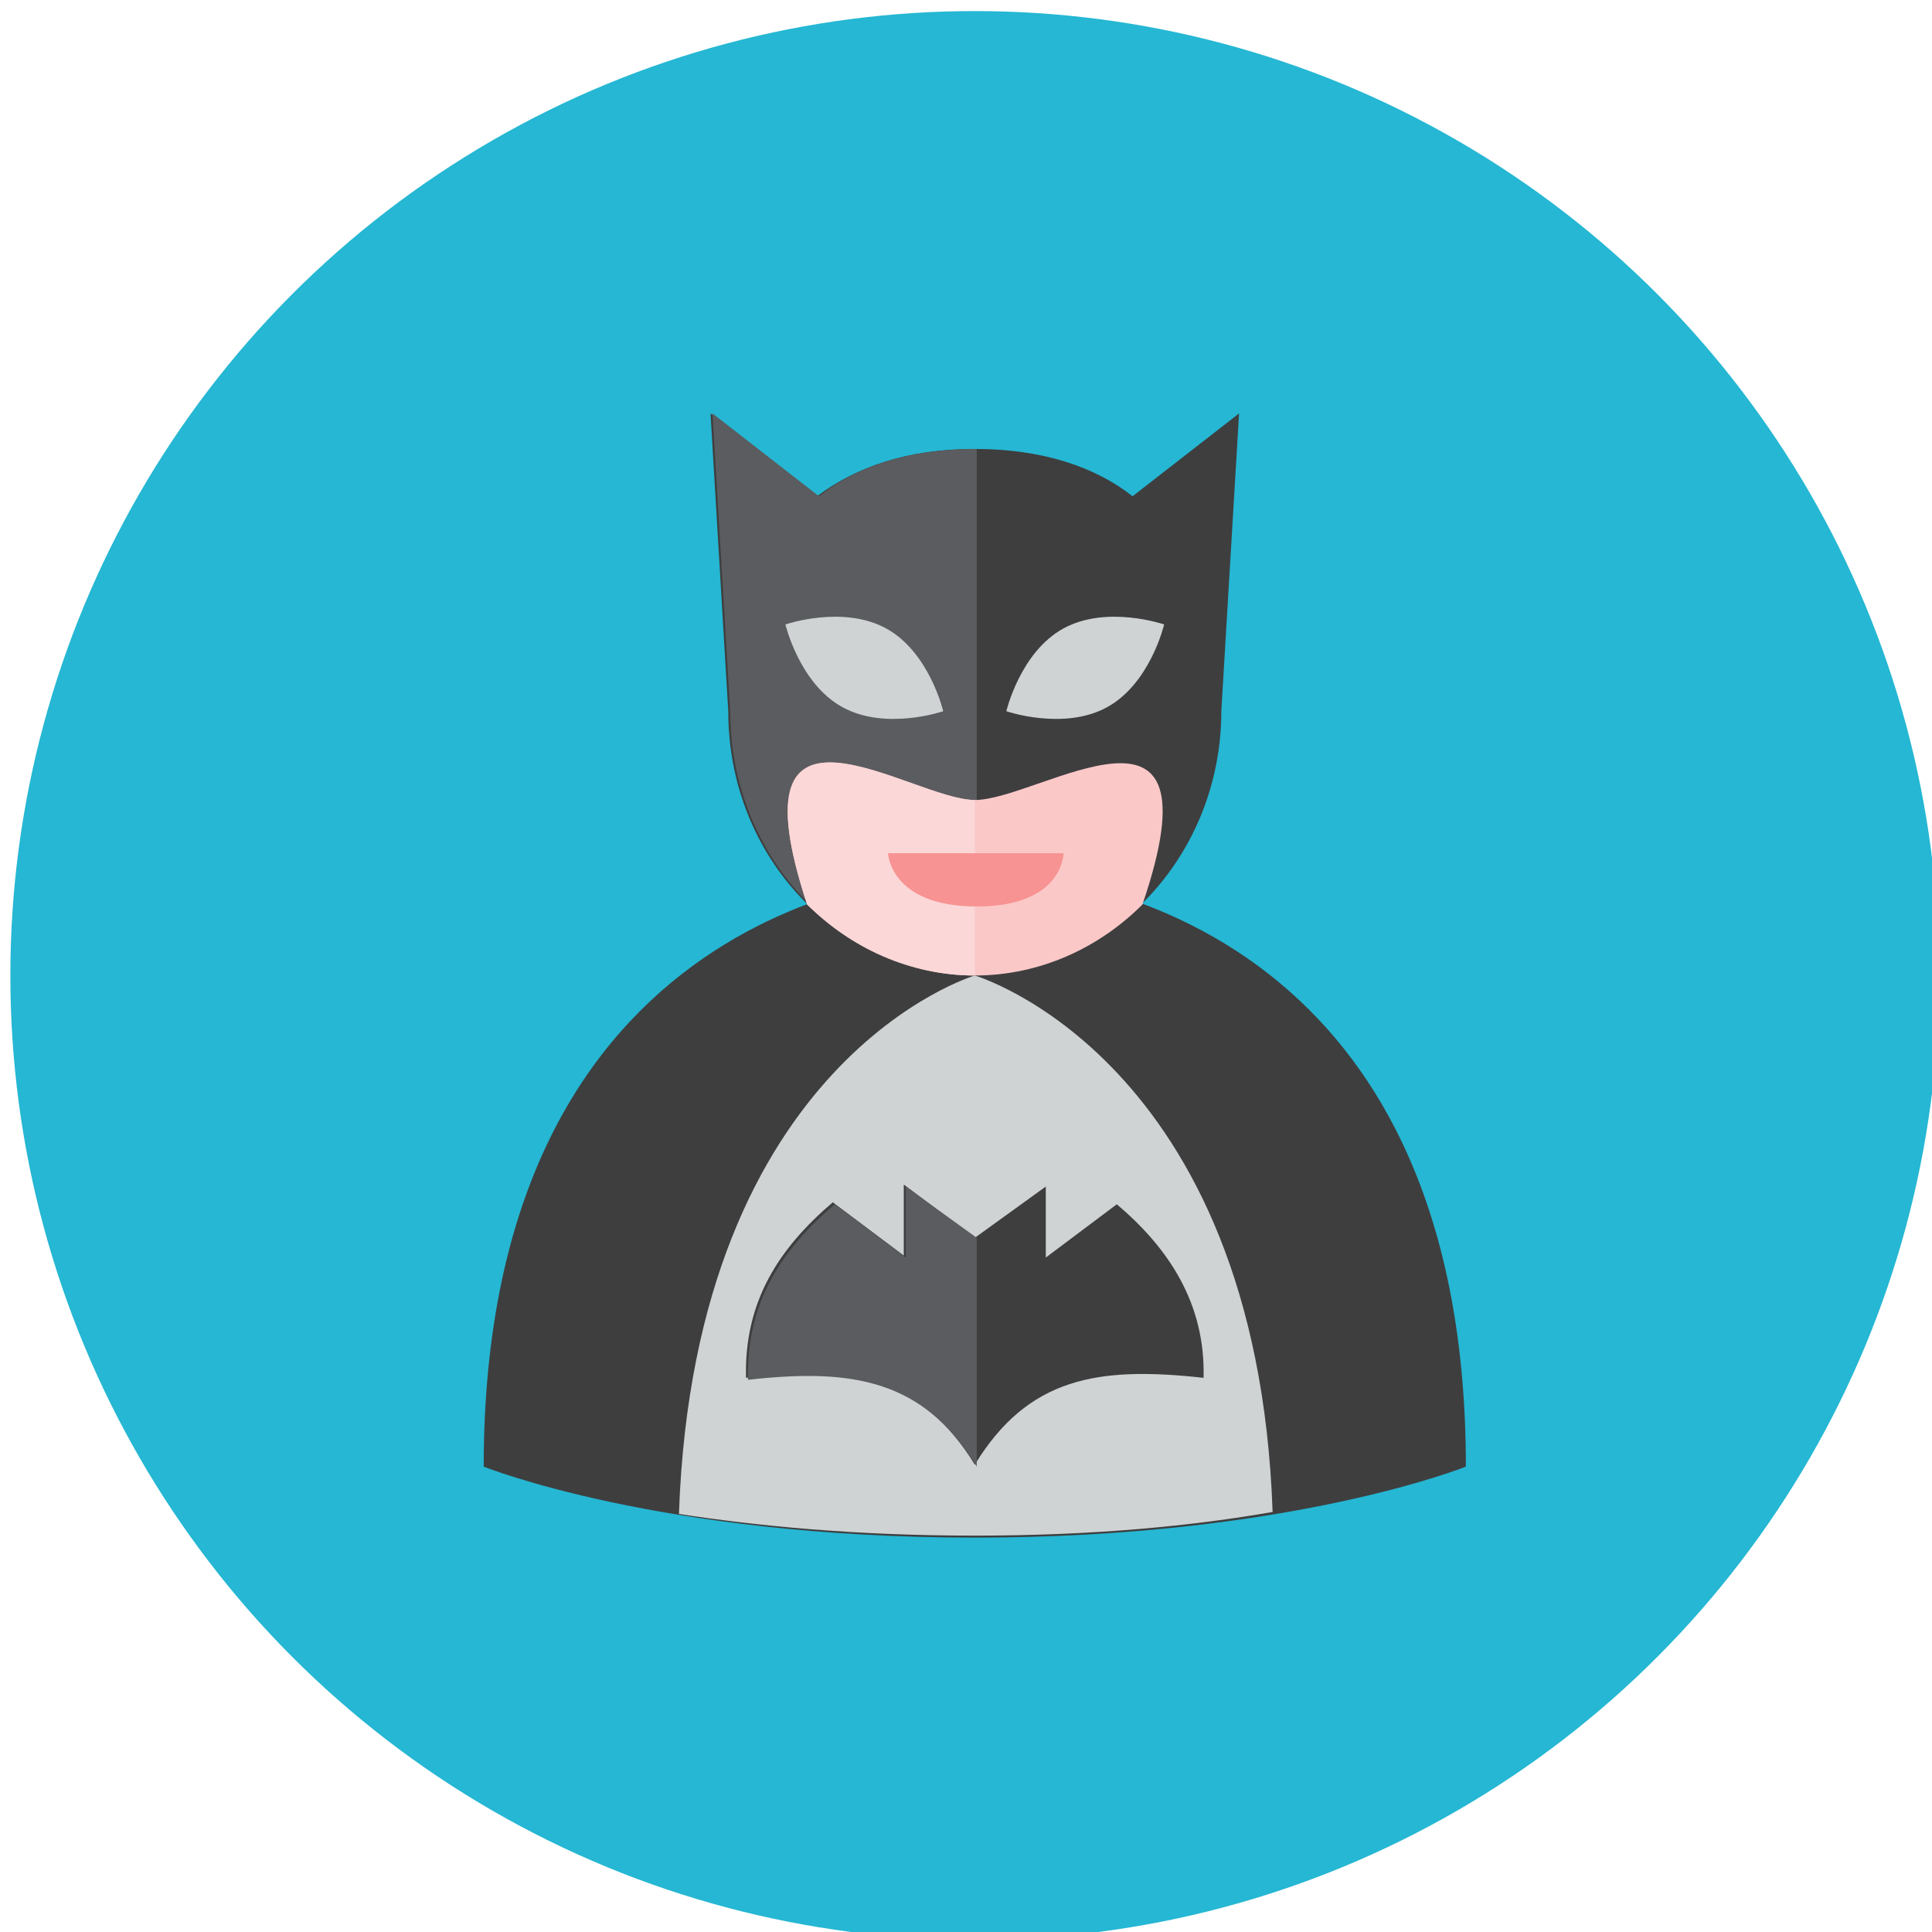 <?xml version="1.0" encoding="UTF-8" standalone="no"?>
<!-- Created with Inkscape (http://www.inkscape.org/) -->

<svg
   xmlns:dc="http://purl.org/dc/elements/1.1/"
   xmlns:cc="http://creativecommons.org/ns#"
   xmlns:rdf="http://www.w3.org/1999/02/22-rdf-syntax-ns#"
   xmlns:svg="http://www.w3.org/2000/svg"
   xmlns="http://www.w3.org/2000/svg"
   xmlns:sodipodi="http://sodipodi.sourceforge.net/DTD/sodipodi-0.dtd"
   xmlns:inkscape="http://www.inkscape.org/namespaces/inkscape"
   width="80"
   height="80"
   viewBox="0 0 80 80"
   id="svg5947"
   version="1.1"
   inkscape:version="0.91 r13725"
   sodipodi:docname="batman.svg"
   inkscape:export-filename="C:\SDE\projects\sts\threesixty\src\main\resources\static\batman.png"
   inkscape:export-xdpi="90"
   inkscape:export-ydpi="90">
  <defs
     id="defs5949" />
  <sodipodi:namedview
     id="base"
     pagecolor="#ffffff"
     bordercolor="#666666"
     borderopacity="1.0"
     inkscape:pageopacity="0.0"
     inkscape:pageshadow="2"
     inkscape:zoom="3.959798"
     inkscape:cx="85.692703"
     inkscape:cy="59.839904"
     inkscape:document-units="px"
     inkscape:current-layer="layer1"
     showgrid="false"
     units="px"
     inkscape:window-width="1366"
     inkscape:window-height="709"
     inkscape:window-x="-8"
     inkscape:window-y="-8"
     inkscape:window-maximized="1" />
  <g
     inkscape:label="Layer 1"
     inkscape:groupmode="layer"
     id="layer1"
     transform="translate(0,-972.362)">
    <ellipse
       style="fill:#25b7d3"
       id="circle13"
       cy="1012.756"
       cx="40.364"
       rx="39.935"
       ry="39.935" />
    <path
       style="fill:#3e3e3f"
       inkscape:connector-curvature="0"
       id="path217"
       d="m 46.897,992.911 c -1.552,-1.225 -3.757,-1.96 -6.533,-1.96 -2.777,0 -4.9,0.735 -6.533,1.96 l -4.41,-3.43 0.735,12.332 c 0,6.043 4.573,10.862 10.208,10.862 5.635,0 10.208,-4.9 10.208,-10.862 l 0.735,-12.332 -4.41,3.43 z" />
    <path
       style="fill:#5b5c5f"
       inkscape:connector-curvature="0"
       id="path219"
       d="m 33.912,992.911 -4.41,-3.43 0.735,12.332 c 0,6.043 4.573,10.862 10.208,10.862 l 0,-21.723 c -2.858,0 -4.982,0.735 -6.533,1.96 z" />
    <path
       style="fill:#3e3e3f"
       inkscape:connector-curvature="0"
       id="path221"
       d="m 40.364,1008.428 c -2.94,0 -20.335,1.47 -20.335,24.663 0,0 7.268,2.94 20.335,2.94 13.067,0 20.335,-2.94 20.335,-2.94 0,-23.275 -17.395,-24.663 -20.335,-24.663 z" />
    <path
       style="fill:#cfd3d4"
       inkscape:connector-curvature="0"
       id="path223"
       d="m 40.364,1035.949 c 4.982,0 9.065,-0.408 12.332,-0.98 -0.653,-18.783 -12.332,-22.213 -12.332,-22.213 0,0 -11.597,3.43 -12.25,22.295 3.185,0.49 7.268,0.898 12.25,0.898 z" />
    <path
       style="fill:#3e3e3f"
       inkscape:connector-curvature="0"
       id="path225"
       d="m 46.244,1022.229 -2.94,2.205 0,-2.94 -2.94,2.123 -2.94,-2.205 0,2.94 -2.94,-2.205 c -2.205,1.878 -3.675,4.083 -3.593,7.268 4.328,-0.49 7.268,0 9.473,3.593 2.205,-3.593 5.063,-4.083 9.473,-3.593 0.082,-3.103 -1.47,-5.39 -3.593,-7.187 z" />
    <path
       style="fill:#fbc8c8"
       inkscape:connector-curvature="0"
       id="path227"
       d="m 40.364,1012.756 c 2.695,0 5.145,-1.143 6.942,-2.94 3.348,-9.8 -4.247,-4.328 -6.942,-4.328 -2.695,0 -10.208,-5.553 -6.942,4.328 1.878,1.797 4.328,2.94 6.942,2.94 z" />
    <path
       style="fill:#cfd3d4"
       inkscape:connector-curvature="0"
       id="path229"
       d="m 45.836,1001.649 c -1.797,0.98 -4.165,0.163 -4.165,0.163 0,0 0.572,-2.45 2.368,-3.43 1.797,-0.98 4.165,-0.163 4.165,-0.163 0,0 -0.572,2.45 -2.368,3.43 z" />
    <path
       style="fill:#cfd3d4"
       inkscape:connector-curvature="0"
       id="path231"
       d="m 34.892,1001.649 c 1.797,0.98 4.165,0.163 4.165,0.163 0,0 -0.572,-2.45 -2.368,-3.43 -1.797,-0.98 -4.165,-0.163 -4.165,-0.163 0,0 0.572,2.45 2.368,3.43 z" />
    <path
       style="fill:#fbd7d7"
       inkscape:connector-curvature="0"
       id="path233"
       d="m 33.422,1009.816 c 1.797,1.797 4.247,2.94 6.942,2.94 l 0,-7.268 c -2.613,0 -10.208,-5.553 -6.942,4.328 z" />
    <path
       style="fill:#f79392"
       inkscape:connector-curvature="0"
       id="path235"
       d="m 36.771,1007.692 7.268,0 c 0,0 0,2.205 -3.593,2.205 -3.593,0 -3.675,-2.205 -3.675,-2.205 z" />
    <path
       style="fill:#5b5c5f"
       inkscape:connector-curvature="0"
       id="path237"
       d="m 37.506,1021.494 0,2.94 -2.94,-2.205 c -2.205,1.878 -3.675,4.083 -3.593,7.268 4.328,-0.49 7.268,0 9.473,3.593 l 0,-9.473 -2.94,-2.123 z" />
  </g>
</svg>
